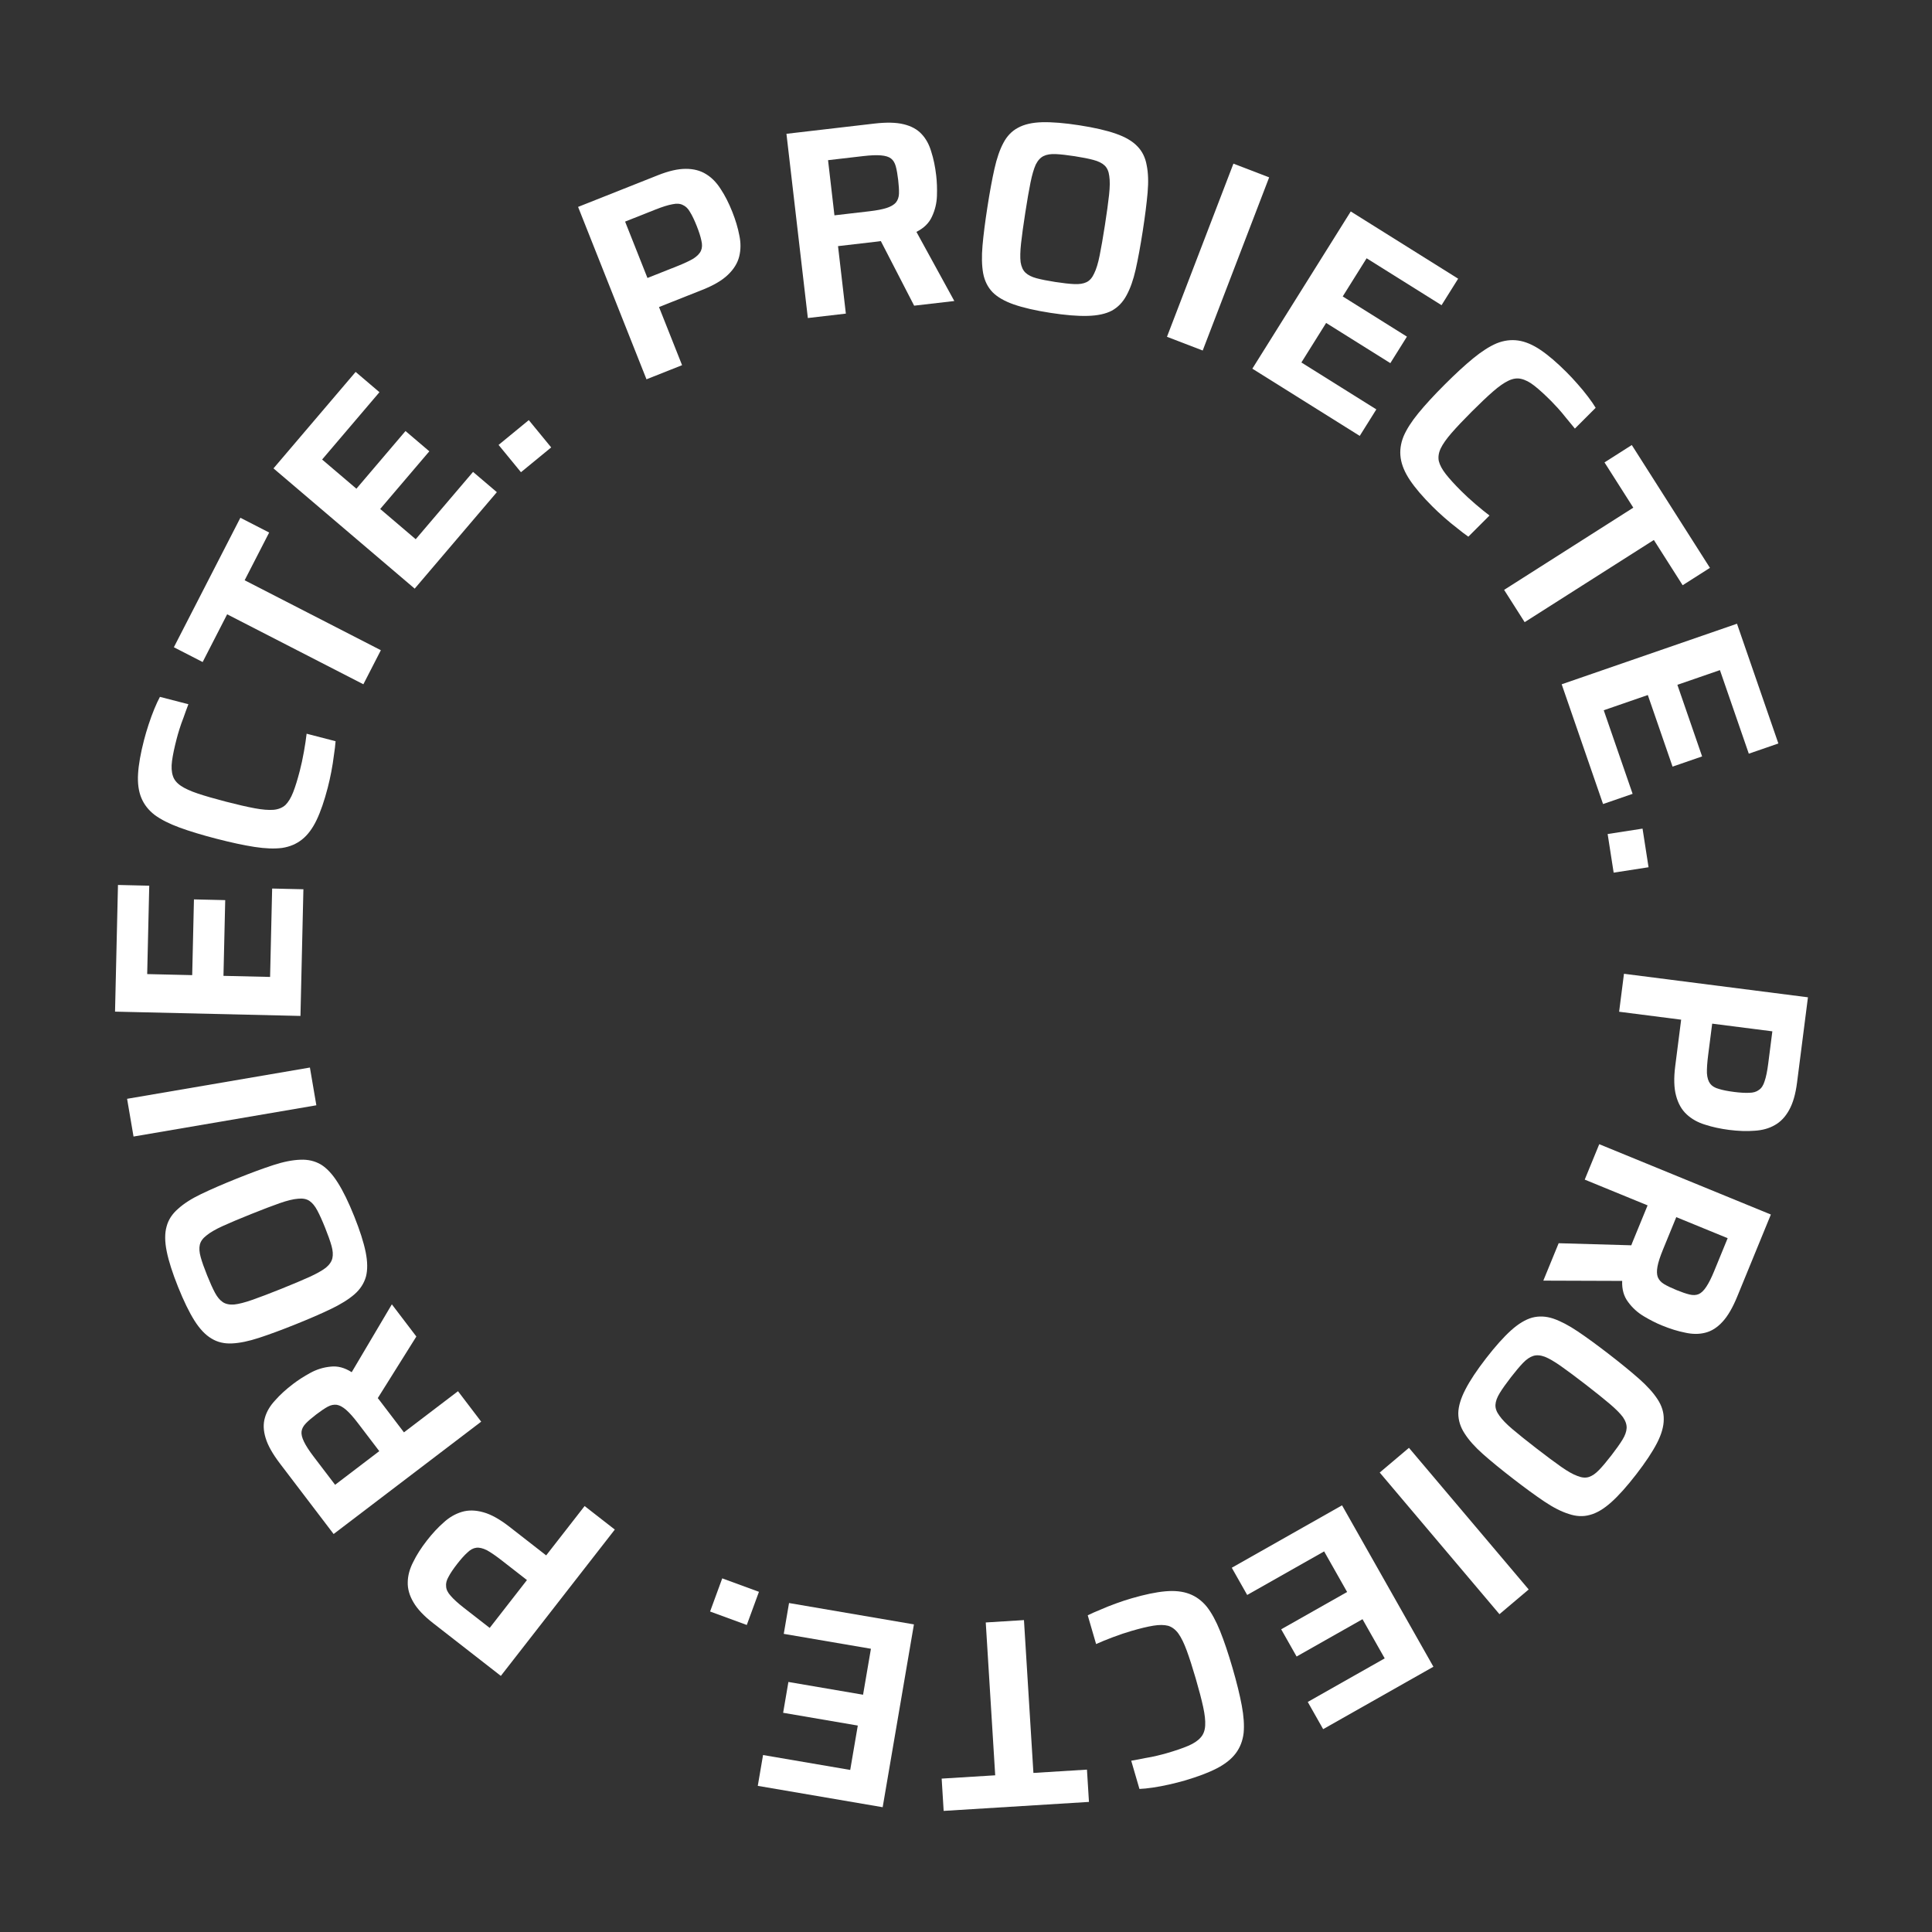 <svg width="129" height="129" viewBox="0 0 129 129" fill="none" xmlns="http://www.w3.org/2000/svg">
<rect x="0" y="0" width="129" height="129" fill="#333333" stroke="none"/>
<path d="M108.433 65.019L120.717 66.59L119.989 72.285C119.892 73.047 119.717 73.654 119.466 74.106C119.213 74.569 118.891 74.909 118.501 75.125C118.122 75.343 117.677 75.468 117.165 75.499C116.651 75.542 116.079 75.523 115.448 75.443C114.865 75.368 114.329 75.251 113.842 75.092C113.364 74.947 112.958 74.719 112.622 74.41C112.287 74.101 112.05 73.684 111.911 73.158C111.771 72.644 111.753 71.982 111.857 71.173L112.251 68.084L108.109 67.554L108.433 65.019ZM114.323 68.349L114.055 70.438C113.99 70.95 113.962 71.357 113.972 71.661C113.993 71.966 114.066 72.199 114.191 72.361C114.315 72.522 114.506 72.637 114.764 72.706C115.019 72.787 115.356 72.854 115.772 72.907C116.189 72.961 116.531 72.98 116.799 72.966C117.065 72.964 117.279 72.9 117.44 72.776C117.612 72.665 117.74 72.469 117.824 72.19C117.92 71.912 118 71.523 118.064 71.023L118.34 68.862L114.323 68.349Z" fill="white"/>
<path d="M106.782 76.398L118.241 81.094L115.995 86.573C115.69 87.317 115.364 87.877 115.015 88.253C114.662 88.64 114.276 88.884 113.859 88.986C113.452 89.091 113.006 89.09 112.519 88.981C112.038 88.888 111.52 88.727 110.965 88.5C110.576 88.341 110.174 88.137 109.757 87.888C109.34 87.639 108.99 87.321 108.708 86.933C108.422 86.556 108.29 86.087 108.313 85.526L103.048 85.508L104.072 83.01L109.379 83.162L108.823 83.615C108.822 83.523 108.838 83.42 108.873 83.305C108.903 83.2 108.945 83.081 108.999 82.948L110.01 80.483L105.812 78.763L106.782 76.398ZM111.925 81.268L111.038 83.433C110.847 83.899 110.724 84.277 110.671 84.566C110.617 84.856 110.624 85.092 110.691 85.275C110.77 85.463 110.908 85.617 111.105 85.737C111.314 85.861 111.59 85.994 111.934 86.135C112.278 86.276 112.568 86.375 112.804 86.433C113.04 86.491 113.244 86.483 113.416 86.411C113.588 86.339 113.759 86.176 113.928 85.921C114.093 85.677 114.271 85.322 114.462 84.856L115.356 82.674L111.925 81.268Z" fill="white"/>
<path d="M99.224 90.695C99.84 89.898 100.398 89.275 100.896 88.826C101.387 88.386 101.856 88.104 102.302 87.979C102.757 87.86 103.226 87.882 103.709 88.042C104.201 88.21 104.746 88.496 105.345 88.898C105.944 89.3 106.642 89.81 107.44 90.426C108.237 91.043 108.906 91.59 109.447 92.068C109.987 92.547 110.396 92.999 110.673 93.426C110.959 93.859 111.098 94.308 111.089 94.771C111.089 95.242 110.938 95.77 110.637 96.356C110.328 96.951 109.866 97.648 109.249 98.445C108.633 99.243 108.079 99.861 107.588 100.301C107.089 100.749 106.612 101.033 106.157 101.151C105.711 101.277 105.242 101.255 104.75 101.087C104.26 100.936 103.715 100.659 103.116 100.257C102.517 99.855 101.819 99.345 101.022 98.729C100.224 98.112 99.555 97.565 99.015 97.086C98.475 96.608 98.065 96.147 97.786 95.704C97.509 95.278 97.37 94.829 97.37 94.359C97.379 93.895 97.538 93.366 97.847 92.771C98.148 92.184 98.607 91.493 99.224 90.695ZM100.875 91.972C100.553 92.39 100.306 92.738 100.137 93.016C99.96 93.304 99.865 93.564 99.852 93.797C99.839 94.03 99.925 94.271 100.111 94.521C100.29 94.78 100.581 95.081 100.984 95.423C101.387 95.765 101.92 96.193 102.585 96.707C103.25 97.22 103.798 97.629 104.231 97.933C104.663 98.237 105.027 98.443 105.323 98.55C105.612 98.667 105.867 98.69 106.089 98.619C106.311 98.548 106.539 98.39 106.773 98.147C107 97.912 107.274 97.586 107.597 97.168C107.913 96.76 108.159 96.412 108.336 96.124C108.506 95.846 108.597 95.59 108.61 95.358C108.623 95.125 108.54 94.879 108.362 94.62C108.176 94.37 107.881 94.074 107.478 93.732C107.075 93.39 106.541 92.962 105.877 92.448C105.212 91.935 104.664 91.526 104.231 91.222C103.799 90.918 103.438 90.707 103.149 90.591C102.853 90.483 102.594 90.465 102.373 90.536C102.151 90.607 101.926 90.76 101.7 90.994C101.466 91.238 101.191 91.564 100.875 91.972Z" fill="white"/>
<path d="M94.076 96.672L102.071 106.129L100.119 107.779L92.124 98.322L94.076 96.672Z" fill="white"/>
<path d="M89.608 100.511L95.709 111.288L88.347 115.456L87.319 113.639L92.457 110.73L90.975 108.114L86.574 110.606L85.545 108.789L89.947 106.297L88.413 103.587L83.275 106.496L82.246 104.679L89.608 100.511Z" fill="white"/>
<path d="M75.559 106.72C76.435 106.465 77.183 106.309 77.804 106.253C78.425 106.197 78.961 106.253 79.41 106.423C79.859 106.592 80.249 106.878 80.579 107.282C80.898 107.689 81.192 108.228 81.463 108.899C81.733 109.57 82.01 110.39 82.292 111.357C82.574 112.325 82.781 113.165 82.913 113.876C83.046 114.587 83.087 115.2 83.037 115.715C82.975 116.233 82.8 116.684 82.512 117.068C82.224 117.452 81.803 117.787 81.249 118.073C80.695 118.36 79.98 118.63 79.105 118.886C78.771 118.983 78.422 119.072 78.058 119.153C77.683 119.238 77.321 119.306 76.974 119.357C76.626 119.408 76.329 119.439 76.081 119.448L75.532 117.564C75.854 117.508 76.162 117.45 76.456 117.389C76.754 117.34 77.032 117.284 77.289 117.221C77.534 117.162 77.743 117.108 77.916 117.057C78.503 116.886 78.981 116.722 79.347 116.565C79.714 116.408 79.991 116.221 80.177 116.004C80.356 115.802 80.454 115.536 80.47 115.207C80.49 114.889 80.445 114.477 80.335 113.971C80.225 113.466 80.059 112.833 79.838 112.072C79.62 111.324 79.419 110.701 79.237 110.204C79.058 109.719 78.873 109.341 78.682 109.072C78.494 108.814 78.269 108.642 78.007 108.556C77.736 108.485 77.404 108.482 77.01 108.547C76.617 108.611 76.126 108.729 75.539 108.901C75.158 109.011 74.749 109.15 74.309 109.315C73.87 109.481 73.496 109.633 73.187 109.774L72.628 107.855C72.868 107.735 73.156 107.608 73.491 107.472C73.823 107.326 74.171 107.187 74.532 107.057C74.883 106.929 75.225 106.817 75.559 106.72Z" fill="white"/>
<path d="M68.37 108.174L69.001 118.379L72.576 118.158L72.71 120.314L63.008 120.914L62.875 118.758L66.45 118.537L65.819 108.332L68.37 108.174Z" fill="white"/>
<path d="M61.023 108.461L58.936 120.668L50.597 119.242L50.949 117.184L56.769 118.179L57.275 115.216L52.29 114.363L52.642 112.305L57.627 113.157L58.152 110.088L52.332 109.093L52.684 107.035L61.023 108.461Z" fill="white"/>
<path d="M50.675 106.286L49.863 108.5L47.413 107.601L48.224 105.387L50.675 106.286Z" fill="white"/>
<path d="M41.051 102.13L33.441 111.9L28.911 108.371C28.305 107.899 27.872 107.44 27.611 106.994C27.341 106.54 27.212 106.09 27.225 105.644C27.231 105.207 27.351 104.76 27.585 104.304C27.809 103.84 28.117 103.357 28.508 102.855C28.869 102.391 29.242 101.99 29.628 101.651C29.996 101.315 30.399 101.081 30.836 100.95C31.273 100.818 31.753 100.827 32.276 100.976C32.789 101.117 33.368 101.439 34.012 101.94L36.468 103.854L39.035 100.559L41.051 102.13ZM35.185 105.501L33.524 104.207C33.117 103.89 32.78 103.658 32.514 103.511C32.24 103.374 32.003 103.318 31.8 103.344C31.598 103.369 31.402 103.474 31.211 103.661C31.011 103.839 30.782 104.094 30.524 104.426C30.266 104.757 30.075 105.042 29.951 105.279C29.817 105.51 29.762 105.726 29.788 105.928C29.796 106.132 29.899 106.342 30.096 106.557C30.287 106.781 30.581 107.048 30.978 107.358L32.697 108.696L35.185 105.501Z" fill="white"/>
<path d="M32.129 94.925L22.276 102.427L18.689 97.716C18.202 97.076 17.884 96.511 17.737 96.02C17.582 95.519 17.567 95.064 17.691 94.652C17.805 94.248 18.033 93.864 18.374 93.499C18.697 93.132 19.098 92.766 19.575 92.403C19.91 92.148 20.289 91.904 20.715 91.671C21.14 91.437 21.592 91.297 22.069 91.251C22.539 91.194 23.01 91.318 23.483 91.622L26.164 87.091L27.8 89.24L24.982 93.739L24.872 93.03C24.952 93.075 25.032 93.142 25.115 93.23C25.19 93.309 25.271 93.405 25.358 93.52L26.972 95.639L30.581 92.891L32.129 94.925ZM25.325 96.893L23.907 95.032C23.602 94.631 23.338 94.334 23.116 94.141C22.894 93.948 22.687 93.835 22.494 93.8C22.293 93.773 22.09 93.814 21.887 93.923C21.674 94.04 21.42 94.211 21.124 94.436C20.828 94.662 20.595 94.861 20.426 95.035C20.257 95.21 20.16 95.389 20.135 95.574C20.11 95.759 20.164 95.989 20.298 96.264C20.425 96.529 20.641 96.863 20.946 97.264L22.375 99.14L25.325 96.893Z" fill="white"/>
<path d="M23.651 81.212C24.026 82.147 24.281 82.944 24.415 83.601C24.545 84.247 24.551 84.794 24.434 85.242C24.305 85.695 24.049 86.088 23.666 86.423C23.272 86.762 22.75 87.088 22.099 87.4C21.449 87.713 20.656 88.057 19.72 88.432C18.785 88.807 17.974 89.107 17.288 89.33C16.602 89.554 16.005 89.677 15.497 89.7C14.977 89.727 14.521 89.619 14.126 89.377C13.72 89.139 13.341 88.741 12.988 88.184C12.631 87.617 12.265 86.865 11.89 85.929C11.515 84.994 11.262 84.203 11.132 83.557C10.998 82.9 10.995 82.345 11.124 81.892C11.242 81.444 11.498 81.051 11.892 80.712C12.27 80.366 12.784 80.037 13.435 79.724C14.085 79.412 14.878 79.068 15.814 78.692C16.749 78.317 17.56 78.018 18.246 77.794C18.932 77.571 19.537 77.451 20.061 77.435C20.569 77.412 21.026 77.52 21.432 77.758C21.826 78 22.202 78.406 22.559 78.973C22.912 79.53 23.276 80.276 23.651 81.212ZM21.713 81.989C21.517 81.499 21.341 81.11 21.187 80.823C21.029 80.525 20.852 80.311 20.659 80.182C20.465 80.053 20.213 80.005 19.903 80.039C19.589 80.061 19.182 80.16 18.683 80.334C18.184 80.508 17.545 80.752 16.765 81.065C15.986 81.377 15.355 81.643 14.874 81.862C14.393 82.081 14.031 82.291 13.789 82.491C13.541 82.681 13.392 82.889 13.341 83.117C13.29 83.344 13.31 83.621 13.402 83.946C13.489 84.26 13.631 84.662 13.828 85.152C14.02 85.631 14.195 86.02 14.354 86.318C14.508 86.605 14.682 86.814 14.876 86.943C15.07 87.072 15.324 87.125 15.638 87.102C15.948 87.069 16.352 86.965 16.851 86.79C17.35 86.616 17.989 86.373 18.769 86.06C19.549 85.747 20.179 85.481 20.66 85.263C21.141 85.044 21.505 84.839 21.752 84.65C21.995 84.449 22.142 84.235 22.193 84.008C22.244 83.78 22.226 83.51 22.139 83.195C22.047 82.87 21.905 82.468 21.713 81.989Z" fill="white"/>
<path d="M21.123 73.8L8.916 75.887L8.486 73.368L20.693 71.28L21.123 73.8Z" fill="white"/>
<path d="M20.062 67.834L7.681 67.547L7.877 59.089L9.965 59.138L9.828 65.04L12.833 65.11L12.95 60.053L15.038 60.101L14.921 65.158L18.034 65.23L18.171 59.328L20.258 59.376L20.062 67.834Z" fill="white"/>
<path d="M21.884 52.59C21.655 53.473 21.407 54.196 21.137 54.758C20.867 55.321 20.545 55.752 20.17 56.051C19.795 56.351 19.35 56.539 18.834 56.617C18.321 56.682 17.707 56.66 16.992 56.549C16.277 56.438 15.432 56.257 14.456 56.004C13.48 55.752 12.652 55.5 11.973 55.25C11.294 55 10.747 54.722 10.33 54.416C9.917 54.098 9.618 53.717 9.436 53.273C9.253 52.83 9.181 52.296 9.218 51.674C9.255 51.051 9.388 50.298 9.616 49.416C9.703 49.079 9.805 48.733 9.922 48.379C10.041 48.013 10.168 47.668 10.301 47.343C10.435 47.018 10.561 46.747 10.679 46.53L12.579 47.021C12.463 47.326 12.355 47.62 12.257 47.905C12.147 48.186 12.053 48.453 11.975 48.706C11.9 48.947 11.841 49.154 11.796 49.329C11.642 49.921 11.539 50.415 11.486 50.811C11.434 51.206 11.453 51.539 11.544 51.811C11.626 52.068 11.805 52.287 12.079 52.47C12.343 52.65 12.72 52.822 13.21 52.986C13.701 53.15 14.329 53.331 15.096 53.53C15.851 53.725 16.489 53.872 17.009 53.969C17.518 54.063 17.936 54.097 18.266 54.071C18.583 54.042 18.846 53.936 19.054 53.755C19.254 53.558 19.426 53.275 19.572 52.903C19.718 52.532 19.867 52.05 20.02 51.457C20.12 51.074 20.21 50.651 20.293 50.189C20.375 49.727 20.435 49.328 20.473 48.99L22.407 49.491C22.388 49.758 22.35 50.071 22.295 50.428C22.251 50.789 22.193 51.158 22.12 51.536C22.05 51.902 21.971 52.254 21.884 52.59Z" fill="white"/>
<path d="M24.262 45.689L15.167 41.017L13.531 44.204L11.609 43.217L16.05 34.571L17.972 35.558L16.335 38.744L25.43 43.415L24.262 45.689Z" fill="white"/>
<path d="M27.689 39.303L18.261 31.274L23.746 24.833L25.336 26.187L21.508 30.682L23.797 32.631L27.076 28.78L28.666 30.134L25.386 33.984L27.757 36.004L31.585 31.509L33.175 32.862L27.689 39.303Z" fill="white"/>
<path d="M34.785 31.53L33.29 29.707L35.307 28.051L36.803 29.874L34.785 31.53Z" fill="white"/>
<path d="M43.166 25.326L38.599 13.815L43.936 11.697C44.65 11.414 45.265 11.273 45.782 11.274C46.31 11.271 46.763 11.389 47.142 11.626C47.515 11.852 47.84 12.181 48.115 12.614C48.401 13.043 48.661 13.553 48.896 14.144C49.113 14.691 49.27 15.216 49.366 15.72C49.47 16.208 49.467 16.674 49.359 17.117C49.251 17.56 49 17.97 48.607 18.345C48.225 18.716 47.654 19.052 46.896 19.353L44.002 20.501L45.542 24.383L43.166 25.326ZM43.231 18.561L45.189 17.784C45.669 17.594 46.039 17.421 46.3 17.266C46.557 17.099 46.726 16.922 46.806 16.735C46.887 16.549 46.896 16.326 46.832 16.067C46.779 15.804 46.675 15.477 46.52 15.087C46.365 14.697 46.217 14.387 46.075 14.16C45.944 13.928 45.785 13.771 45.598 13.691C45.418 13.594 45.185 13.577 44.9 13.638C44.61 13.689 44.231 13.807 43.762 13.993L41.738 14.796L43.231 18.561Z" fill="white"/>
<path d="M53.94 21.235L52.511 8.934L58.393 8.25C59.192 8.158 59.84 8.173 60.338 8.296C60.847 8.418 61.247 8.638 61.538 8.954C61.827 9.259 62.041 9.651 62.181 10.13C62.332 10.596 62.442 11.127 62.511 11.723C62.56 12.14 62.576 12.591 62.56 13.076C62.544 13.561 62.434 14.021 62.231 14.455C62.039 14.888 61.693 15.23 61.19 15.482L63.72 20.099L61.038 20.41L58.605 15.692L59.27 15.959C59.191 16.004 59.093 16.04 58.975 16.066C58.869 16.09 58.745 16.11 58.601 16.127L55.955 16.434L56.478 20.94L53.94 21.235ZM55.716 14.378L58.041 14.108C58.541 14.05 58.931 13.975 59.211 13.882C59.49 13.789 59.693 13.669 59.821 13.521C59.947 13.361 60.015 13.166 60.025 12.935C60.033 12.693 60.015 12.387 59.972 12.017C59.929 11.648 59.876 11.346 59.813 11.112C59.749 10.877 59.645 10.702 59.498 10.587C59.352 10.471 59.126 10.4 58.821 10.375C58.528 10.349 58.132 10.365 57.631 10.423L55.289 10.695L55.716 14.378Z" fill="white"/>
<path d="M70.134 20.889C69.138 20.735 68.323 20.547 67.689 20.327C67.067 20.109 66.594 19.835 66.268 19.506C65.945 19.164 65.737 18.743 65.645 18.243C65.554 17.731 65.54 17.116 65.603 16.397C65.666 15.678 65.775 14.821 65.93 13.825C66.084 12.829 66.241 11.978 66.399 11.274C66.556 10.57 66.755 9.994 66.995 9.545C67.236 9.085 67.562 8.747 67.972 8.531C68.384 8.304 68.919 8.18 69.578 8.161C70.248 8.144 71.082 8.212 72.078 8.367C73.074 8.522 73.883 8.708 74.505 8.926C75.139 9.146 75.617 9.427 75.941 9.768C76.266 10.098 76.474 10.519 76.564 11.031C76.668 11.533 76.689 12.143 76.626 12.862C76.563 13.581 76.454 14.438 76.3 15.434C76.145 16.43 75.989 17.281 75.831 17.985C75.673 18.689 75.467 19.27 75.214 19.729C74.974 20.177 74.649 20.515 74.237 20.743C73.827 20.959 73.287 21.075 72.616 21.092C71.957 21.111 71.13 21.044 70.134 20.889ZM70.454 18.826C70.976 18.907 71.4 18.954 71.725 18.968C72.063 18.985 72.337 18.942 72.546 18.841C72.757 18.74 72.926 18.548 73.055 18.264C73.196 17.983 73.319 17.583 73.423 17.064C73.528 16.546 73.645 15.872 73.774 15.042C73.903 14.212 73.996 13.534 74.053 13.009C74.11 12.484 74.115 12.065 74.066 11.754C74.029 11.445 73.925 11.21 73.756 11.05C73.587 10.89 73.339 10.767 73.012 10.68C72.697 10.595 72.279 10.511 71.757 10.43C71.248 10.351 70.824 10.304 70.486 10.288C70.161 10.274 69.893 10.317 69.683 10.418C69.473 10.519 69.297 10.71 69.156 10.992C69.028 11.276 68.911 11.676 68.806 12.194C68.701 12.713 68.584 13.387 68.456 14.217C68.327 15.047 68.234 15.725 68.176 16.25C68.119 16.775 68.109 17.193 68.146 17.502C68.195 17.813 68.304 18.049 68.473 18.209C68.643 18.369 68.885 18.491 69.2 18.576C69.526 18.663 69.944 18.747 70.454 18.826Z" fill="white"/>
<path d="M77.919 22.488L82.356 10.927L84.742 11.842L80.305 23.404L77.919 22.488Z" fill="white"/>
<path d="M83.619 24.616L90.19 14.119L97.361 18.608L96.253 20.378L91.249 17.245L89.654 19.793L93.941 22.477L92.833 24.247L88.546 21.563L86.894 24.203L91.898 27.335L90.79 29.105L83.619 24.616Z" fill="white"/>
<path d="M95.636 33.81C94.991 33.165 94.494 32.584 94.146 32.066C93.799 31.549 93.591 31.052 93.523 30.577C93.455 30.102 93.519 29.622 93.714 29.139C93.917 28.663 94.248 28.146 94.706 27.586C95.165 27.026 95.75 26.389 96.463 25.677C97.176 24.964 97.812 24.378 98.372 23.92C98.932 23.462 99.45 23.131 99.925 22.927C100.409 22.732 100.888 22.669 101.363 22.736C101.838 22.804 102.335 23.012 102.852 23.36C103.37 23.708 103.951 24.204 104.596 24.849C104.842 25.095 105.088 25.358 105.334 25.639C105.589 25.927 105.822 26.211 106.034 26.491C106.246 26.771 106.416 27.017 106.543 27.229L105.156 28.617C104.952 28.362 104.753 28.12 104.558 27.891C104.371 27.654 104.189 27.437 104.011 27.242C103.841 27.055 103.692 26.898 103.565 26.771C103.132 26.338 102.759 25.999 102.445 25.753C102.131 25.507 101.834 25.354 101.554 25.295C101.291 25.235 101.011 25.278 100.714 25.422C100.426 25.558 100.086 25.795 99.696 26.135C99.305 26.474 98.83 26.924 98.27 27.484C97.719 28.035 97.269 28.511 96.921 28.91C96.582 29.3 96.34 29.643 96.196 29.941C96.06 30.229 96.017 30.509 96.068 30.78C96.136 31.052 96.293 31.345 96.539 31.659C96.785 31.973 97.125 32.346 97.558 32.779C97.838 33.059 98.156 33.352 98.512 33.657C98.868 33.962 99.182 34.217 99.454 34.421L98.041 35.834C97.82 35.681 97.57 35.49 97.29 35.261C97.002 35.04 96.713 34.803 96.425 34.548C96.145 34.302 95.882 34.056 95.636 33.81Z" fill="white"/>
<path d="M100.43 39.386L109.056 33.897L107.133 30.875L108.955 29.715L114.173 37.916L112.351 39.076L110.428 36.054L101.802 41.542L100.43 39.386Z" fill="white"/>
<path d="M104.274 45.69L115.979 41.646L118.742 49.642L116.768 50.324L114.84 44.744L111.999 45.725L113.65 50.506L111.677 51.188L110.025 46.407L107.082 47.424L109.01 53.005L107.036 53.686L104.274 45.69Z" fill="white"/>
<path d="M107.343 55.688L109.673 55.327L110.074 57.906L107.744 58.267L107.343 55.688Z" fill="white"/>
</svg>
